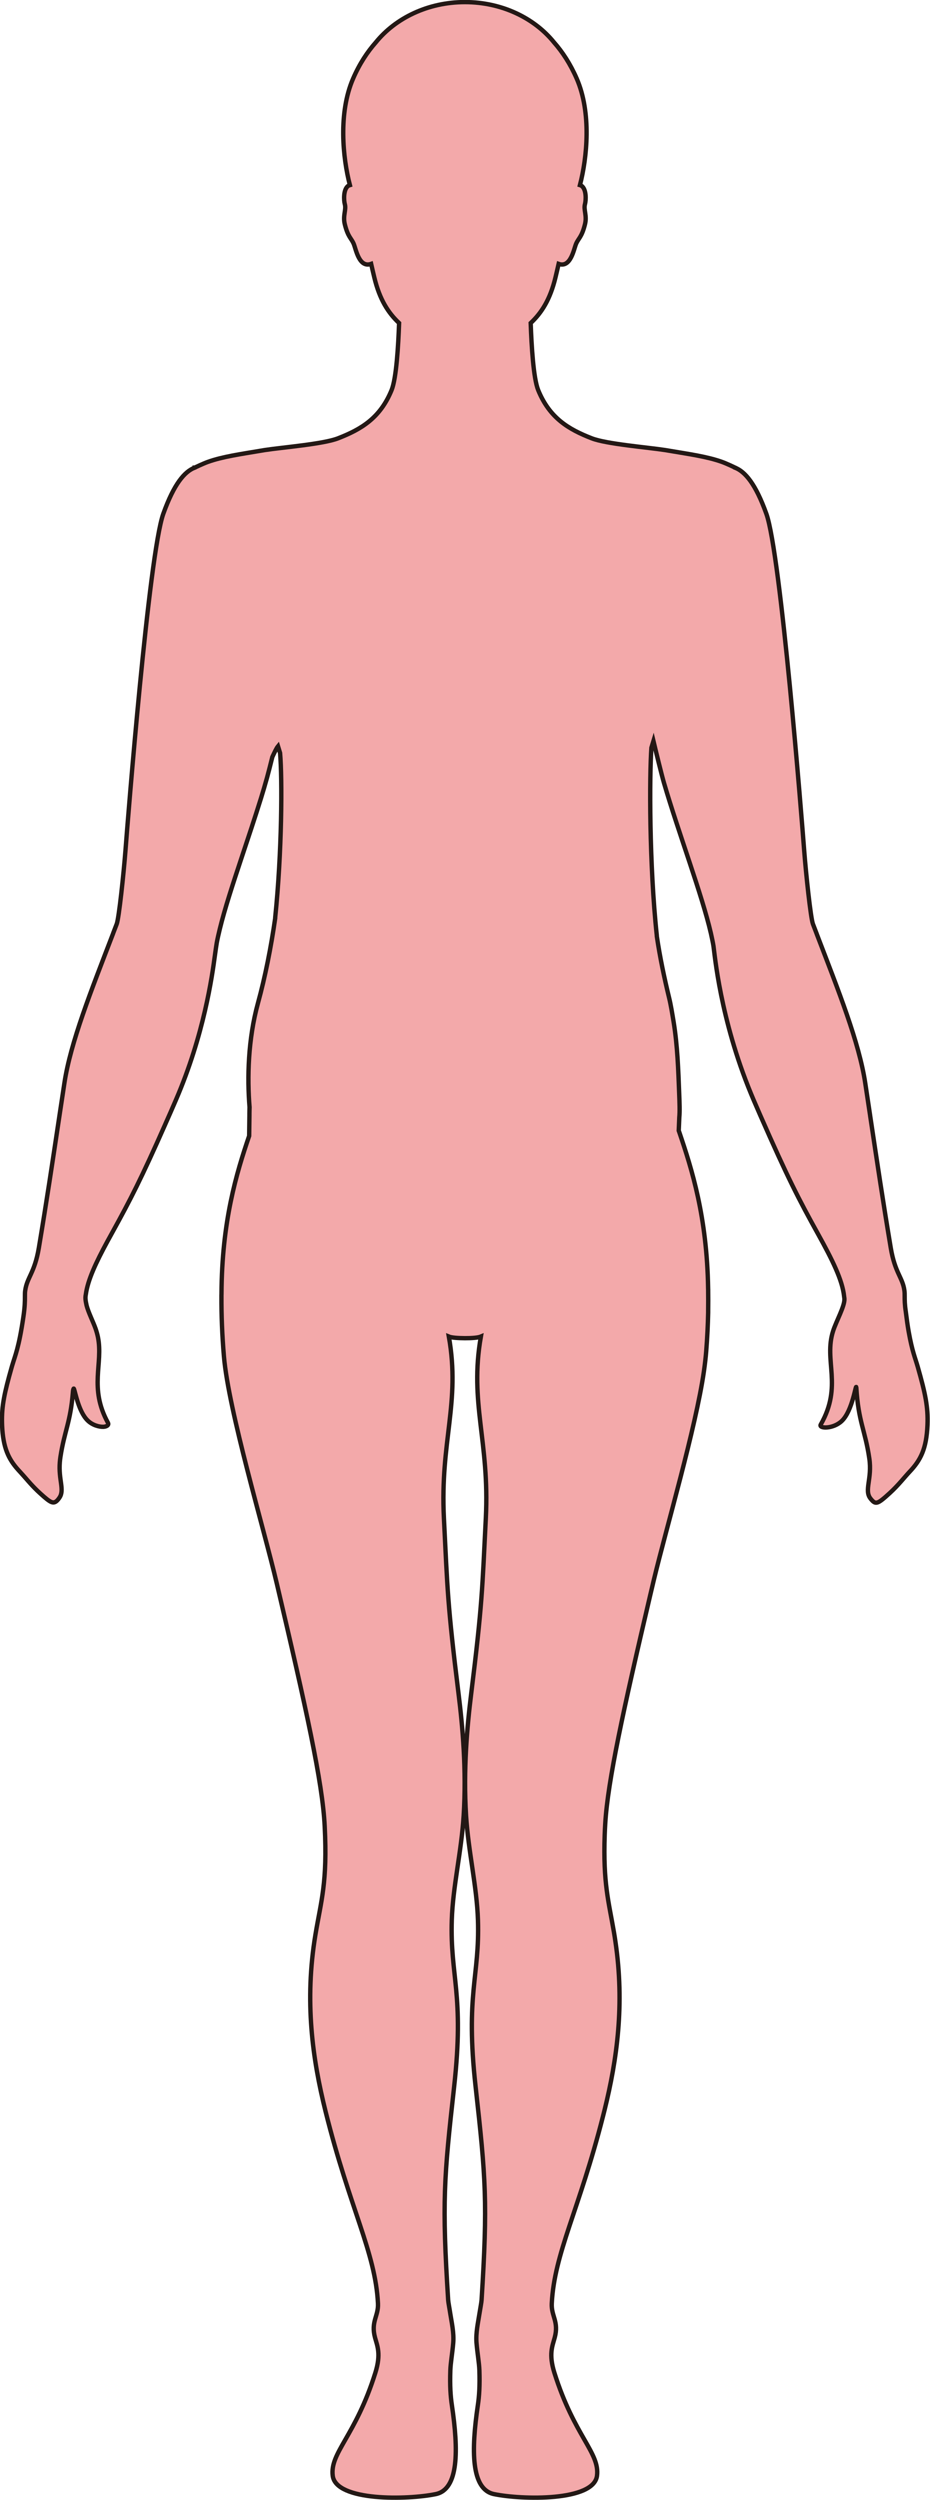 <?xml version="1.0" encoding="UTF-8"?>
<svg id="_레이어_2" data-name="레이어 2" xmlns="http://www.w3.org/2000/svg" viewBox="0 0 212.64 571.25">
  <defs>
    <style>
      .cls-1 {
        fill: #f3a9aa;
        stroke: #231815;
        stroke-miterlimit: 10;
      }
    </style>
  </defs>
  <g id="_레이어_1-2" data-name="레이어 1">
    <path class="cls-1" d="m44.54,106.84s1.86-.89,2.99-1.3c3.37-1.21,7.61-1.79,12.07-2.55.27-.05.58-.1.9-.15,4.09-.63,13.45-1.37,16.8-2.69,5.27-2.05,9.61-4.61,12.23-11,1.1-2.7,1.54-10.2,1.72-15.33-2.5-2.35-4.45-5.38-5.66-10.4-.22-.9-.47-1.98-.73-3.12-2.75.98-3.46-3.3-3.97-4.54-.56-1.37-1.3-1.5-2.05-4.5-.5-2.01.37-3.32,0-4.61-.24-.87-.36-3.32.74-4.16.12-.09.26-.14.42-.19-1.63-6.26-2.67-16.49.73-24.33,1.46-3.39,3.28-6.12,5.19-8.28,4.51-5.57,11.95-9.21,20.38-9.21s15.88,3.64,20.38,9.21c1.91,2.16,3.72,4.9,5.19,8.28,3.4,7.83,2.36,18.07.73,24.33.16.05.3.1.41.19,1.1.84.98,3.29.74,4.16-.36,1.29.51,2.6,0,4.61-.75,3-1.48,3.13-2.05,4.5-.51,1.24-1.23,5.52-3.97,4.54-.26,1.14-.51,2.22-.73,3.12-1.22,5.03-3.16,8.05-5.66,10.4.18,5.13.62,12.63,1.72,15.33,2.62,6.4,6.97,8.95,12.23,11,3.35,1.31,12.73,2.06,16.81,2.69.32.05.62.1.9.15,4.47.76,8.7,1.34,12.07,2.55,1.14.41,2.99,1.3,2.99,1.3v.02c2.3.91,4.69,3.66,7.16,10.53,3.31,9.2,8.14,70.25,8.65,76.92.41,5.34,1.49,15.47,2,16.81.28.74.56,1.47.84,2.19.02.06.04.11.06.17,4.96,12.93,9.66,24.69,11.07,34.04.39,2.6.76,5,1.1,7.29,0,.05.02.11.02.16,1.7,11.29,2.9,19.34,4.71,30.18.97,5.75,2.71,6.71,3.12,9.75.06.43.06.86.06,1.39,0,.73,0,1.75.26,3.46.2,1.6.39,3.02.65,4.5.82,4.62,1.49,5.98,2.1,8.14,1.7,5.98,2.37,9.09,2.2,13.21-.22,5.44-1.57,8.04-4.07,10.68-1.28,1.36-2.55,3.05-4.55,4.88-2.85,2.6-3.24,2.72-4.4,1.26-1.52-1.9.42-4.5-.28-9.2-.95-6.46-2.48-8.26-2.97-16.16-.08-1.19-.82,5.28-3.33,7.64-1.99,1.88-5.35,1.75-4.8.8,5.07-8.88.62-14.58,2.83-21.39.7-2.2,2.68-5.7,2.58-7.34,0-.14-.04-.3-.06-.44,0-.04-.01-.08-.01-.12-.4-3.75-2.71-8.37-5.91-14.15-4.44-8-6.98-12.92-13.26-27.22-.31-.71-.62-1.44-.96-2.21-.4-.91-.79-1.82-1.17-2.75-7.06-17.1-8.28-31.88-8.57-33.72-.14-.86-.35-1.82-.57-2.82,0-.04-.02-.09-.03-.13-1.03-4.45-2.85-10.1-4.84-16.09-2-6.03-4.17-12.4-5.88-18.24-.54-1.85-1.87-7.31-2.41-9.58-.16.51-.3,1.03-.46,1.55-.45,6.34-.52,26.59,1.24,42.95,0,.02-.02.05-.01.07.73,4.92,1.74,9.67,2.8,14.04.42,1.71.72,3.6,1.05,5.59.89,5.44,1.07,11.06,1.27,16.27.09,2.3.16,4.16.03,5.54-.04,1.02-.09,2.03-.13,3.03.01.04.02.08.04.11.03.09.06.19.1.28,0,0,0,0,0,0,2.84,8.37,6.32,19.27,6.58,35.72,0,.1,0,.19.01.29,0,.02,0,.27,0,.3.02,1.39.02,2.82,0,4.29,0,.09,0,.18,0,.27,0,.07,0,.21,0,.28-.06,2.81-.2,5.76-.45,8.89-.11,1.39-.29,2.92-.52,4.55-1.89,13.06-8.59,35.76-11.46,47.71-.29,1.22-.57,2.41-.84,3.55-6.14,26.18-9.67,42.3-10.26,52.05-.06.92-.1,1.8-.13,2.63-.38,11.08.91,15.19,2.12,22.26.12.72.24,1.44.34,2.16,2.12,14.37.36,26.9-2.48,38.41-.12.49-.24.98-.37,1.47-5.48,21.49-11.12,31.26-11.71,42.76-.15,2.91,1.67,4.13.67,7.82-.52,1.92-1.41,3.76-.07,8.03,4.54,14.47,10.43,18.27,9.74,23.55-.78,5.86-17.15,5.49-23.55,4.17-5.28-1.09-5.21-10.05-3.69-20.33.31-2.07.46-4.4.35-7.95-.06-1.75-.45-3.8-.66-6.28-.19-2.28.37-4.69.66-6.59.23-1.45.46-2.61.5-3.21,1.41-22.37.97-27.74-1.37-48.77-2.36-21.25.96-25.06.54-38.05-.25-7.69-2.19-15.57-2.72-23.9-.65-10.46.25-20.34,1.17-27.77,2.55-20.56,2.53-23.87,3.35-40.13.89-17.65-3.8-26.29-1.13-41.51-.62.26-2.14.38-3.66.37s-3.03-.11-3.66-.37c2.68,15.22-2.02,23.86-1.13,41.51.82,16.26.8,19.58,3.35,40.13.92,7.43,1.82,17.31,1.17,27.77-.52,8.33-2.47,16.21-2.72,23.9-.41,12.99,2.9,16.81.54,38.05-2.35,21.03-2.79,26.39-1.37,48.77.04.6.28,1.76.5,3.21.3,1.9.85,4.31.66,6.59-.21,2.48-.6,4.53-.66,6.28-.12,3.56.04,5.89.35,7.95,1.52,10.27,1.59,19.24-3.69,20.33-6.41,1.32-22.77,1.69-23.55-4.17-.69-5.29,5.21-9.08,9.74-23.55,1.34-4.28.45-6.12-.07-8.03-1-3.7.82-4.92.67-7.82-.59-11.69-6.42-21.6-11.98-43.86-3-12.04-4.85-25.19-2.32-40.39,1.3-7.81,2.77-11.86,2.12-24.77-.48-10-4.26-27.02-10.93-55.38-2.99-12.76-11.03-39.48-12.11-51.99-.42-4.94-.59-9.46-.57-13.66v-.3c0-.1,0-.19.01-.29.08-16.6,3.44-27.66,6.33-36.13.02-1.54.04-3.08.06-4.61,0-.11,0-.22,0-.33,0-.05,0-.1,0-.15,0-.49.02-.98.03-1.47-.55-6.71-.36-15.48,1.92-23.78,1.65-6,2.98-12.72,3.95-19.46,0-.03-.01-.05-.01-.08,1.55-14.95,1.62-31.75,1.12-37.61-.16-.51-.31-1.04-.47-1.55-.35.42-.83,1.45-1.3,2.46-.42,1.69-.88,3.52-1.2,4.67-.46,1.64-.94,3.3-1.39,4.73-1.39,4.47-2.96,9.15-4.46,13.66-1.99,5.99-3.85,11.68-4.96,16.24-.27,1.11-.51,2.16-.69,3.12,0,.04-.01.07-.02.12-.1.59-.24,1.54-.41,2.78-.64,4.73-2.48,18.13-8.92,33.05-.41.95-.8,1.85-1.19,2.74-.41.94-.81,1.85-1.2,2.71-.02.04-.03.08-.05.12-5.47,12.37-7.99,17.26-12.02,24.56-.41.75-.82,1.49-1.22,2.22-2.6,4.8-4.46,8.76-4.91,12.05-.02.14-.06.3-.07.44-.05.45,0,.99.13,1.58,0,.04.02.09.03.13.03.13.05.27.08.4.41,1.59,1.49,3.7,2.06,5.31.23.67.41,1.32.54,1.95,1.22,6.1-2.1,11.52,2.28,19.54.25.45-.12.76-.71.89-.68.15-2.3-.08-3.56-1.08-.39-.31-.75-.7-1.07-1.16-1.73-2.49-2.33-6.75-2.5-6.44-.08.14-.14.36-.17.81-.55,6.88-1.94,8.87-2.85,14.79-.06.41-.11.81-.14,1.2-.33,3.97,1.11,6.32-.06,8.07-.21.32-.42.58-.64.78-.84.74-1.49.36-3.71-1.65-.23-.21-.45-.42-.68-.63-1.65-1.58-2.78-3.04-3.91-4.25-.19-.2-.37-.4-.54-.59-2.22-2.47-3.43-5.06-3.66-10.08,0-.21-.02-.42-.02-.63-.1-3.87.58-6.96,2.19-12.64.04-.13.07-.26.11-.38.73-2.48,1.54-4.09,2.59-11.21.34-2.28.35-3.6.35-4.57,0-.04,0-.12,0-.16,0-.47,0-.87.06-1.26.42-3.05,2.15-4.01,3.12-9.75,1.82-10.88,3.02-18.96,4.73-30.31,0-.05.02-.1.02-.14.34-2.25.7-4.63,1.09-7.18,1.41-9.38,6.14-21.19,11.12-34.17.02-.05.03-.1.05-.15.26-.69.53-1.38.8-2.08.51-1.34,1.58-11.47,2-16.81.51-6.67,5.35-67.71,8.65-76.92,2.47-6.88,4.86-9.62,7.16-10.53v-.02Z"/>
  </g>
</svg>